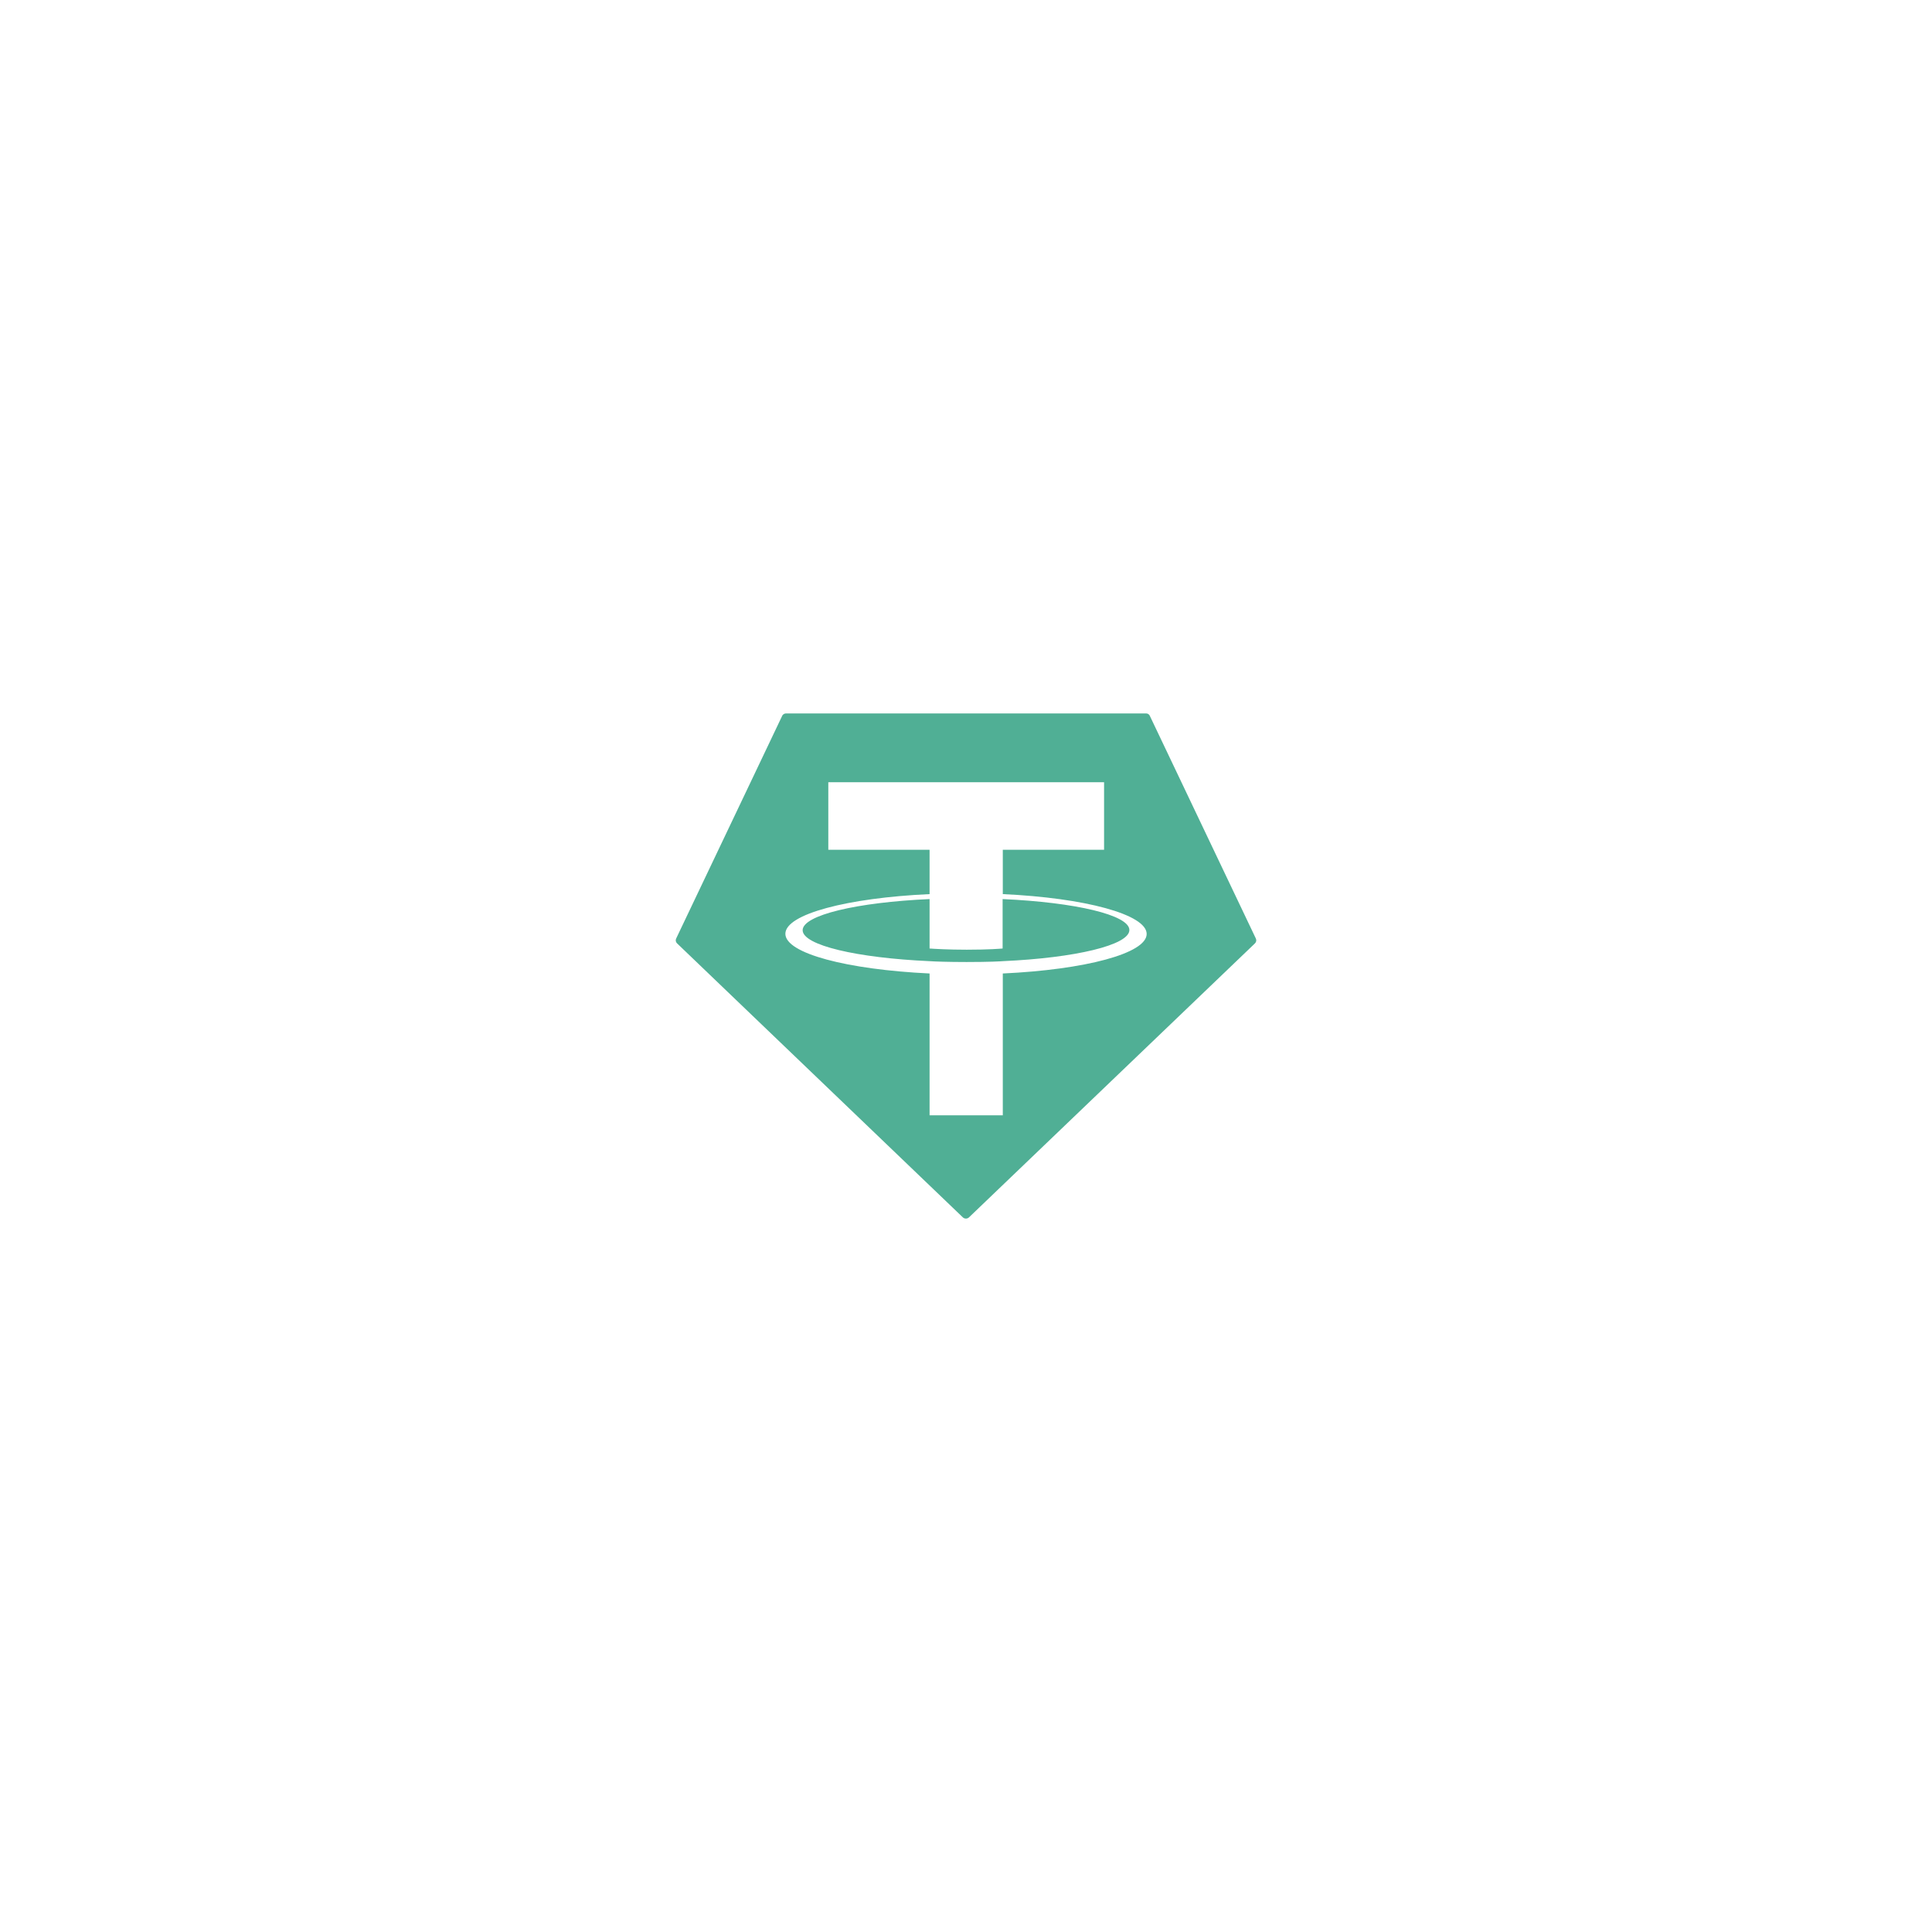 <svg width="156" height="156" viewBox="0 0 156 156" fill="none" xmlns="http://www.w3.org/2000/svg">
<g filter="url(#filter0_d_70_125473)">
<rect x="18" y="3" width="120" height="120" rx="60" fill="white" shape-rendering="crispEdges"/>
<path fill-rule="evenodd" clip-rule="evenodd" d="M63.151 42.815L54.601 60.772C54.567 60.837 54.555 60.912 54.567 60.984C54.58 61.056 54.616 61.123 54.67 61.173L77.751 83.302C77.818 83.361 77.904 83.394 77.994 83.394C78.083 83.394 78.169 83.361 78.236 83.302L101.331 61.173C101.385 61.123 101.42 61.056 101.433 60.984C101.445 60.912 101.434 60.837 101.4 60.772L92.85 42.815C92.827 42.753 92.785 42.699 92.73 42.662C92.675 42.624 92.609 42.605 92.543 42.608H63.455C63.389 42.609 63.326 42.63 63.271 42.667C63.217 42.703 63.174 42.755 63.148 42.815H63.151Z" fill="#50AF95"/>
<path fill-rule="evenodd" clip-rule="evenodd" d="M80.971 62.609C80.806 62.623 79.949 62.678 78.042 62.678C76.523 62.678 75.445 62.637 75.059 62.609C69.189 62.347 64.81 61.325 64.81 60.109C64.81 58.893 69.189 57.858 75.059 57.596V61.588C75.442 61.615 76.537 61.684 78.056 61.684C79.879 61.684 80.791 61.601 80.957 61.588V57.596C86.814 57.858 91.192 58.88 91.192 60.095C91.192 61.31 86.826 62.347 80.971 62.609ZM80.971 57.195V53.617H89.149V48.161H66.882V53.617H75.059V57.195C68.415 57.502 63.415 58.811 63.415 60.4C63.415 61.988 68.415 63.287 75.059 63.604V75.055H80.971V63.604C87.601 63.297 92.588 61.987 92.588 60.413C92.588 58.839 87.601 57.498 80.971 57.196V57.195Z" fill="white"/>
</g>
<defs>
<filter id="filter0_d_70_125473" x="0.5" y="0.5" width="155" height="155" filterUnits="userSpaceOnUse" color-interpolation-filters="sRGB">
<feFlood flood-opacity="0" result="BackgroundImageFix"/>
<feColorMatrix in="SourceAlpha" type="matrix" values="0 0 0 0 0 0 0 0 0 0 0 0 0 0 0 0 0 0 127 0" result="hardAlpha"/>
<feOffset dy="15"/>
<feGaussianBlur stdDeviation="8.75"/>
<feComposite in2="hardAlpha" operator="out"/>
<feColorMatrix type="matrix" values="0 0 0 0 0.035 0 0 0 0 0.047 0 0 0 0 0.063 0 0 0 0.04 0"/>
<feBlend mode="normal" in2="BackgroundImageFix" result="effect1_dropShadow_70_125473"/>
<feBlend mode="normal" in="SourceGraphic" in2="effect1_dropShadow_70_125473" result="shape"/>
</filter>
</defs>
</svg>
